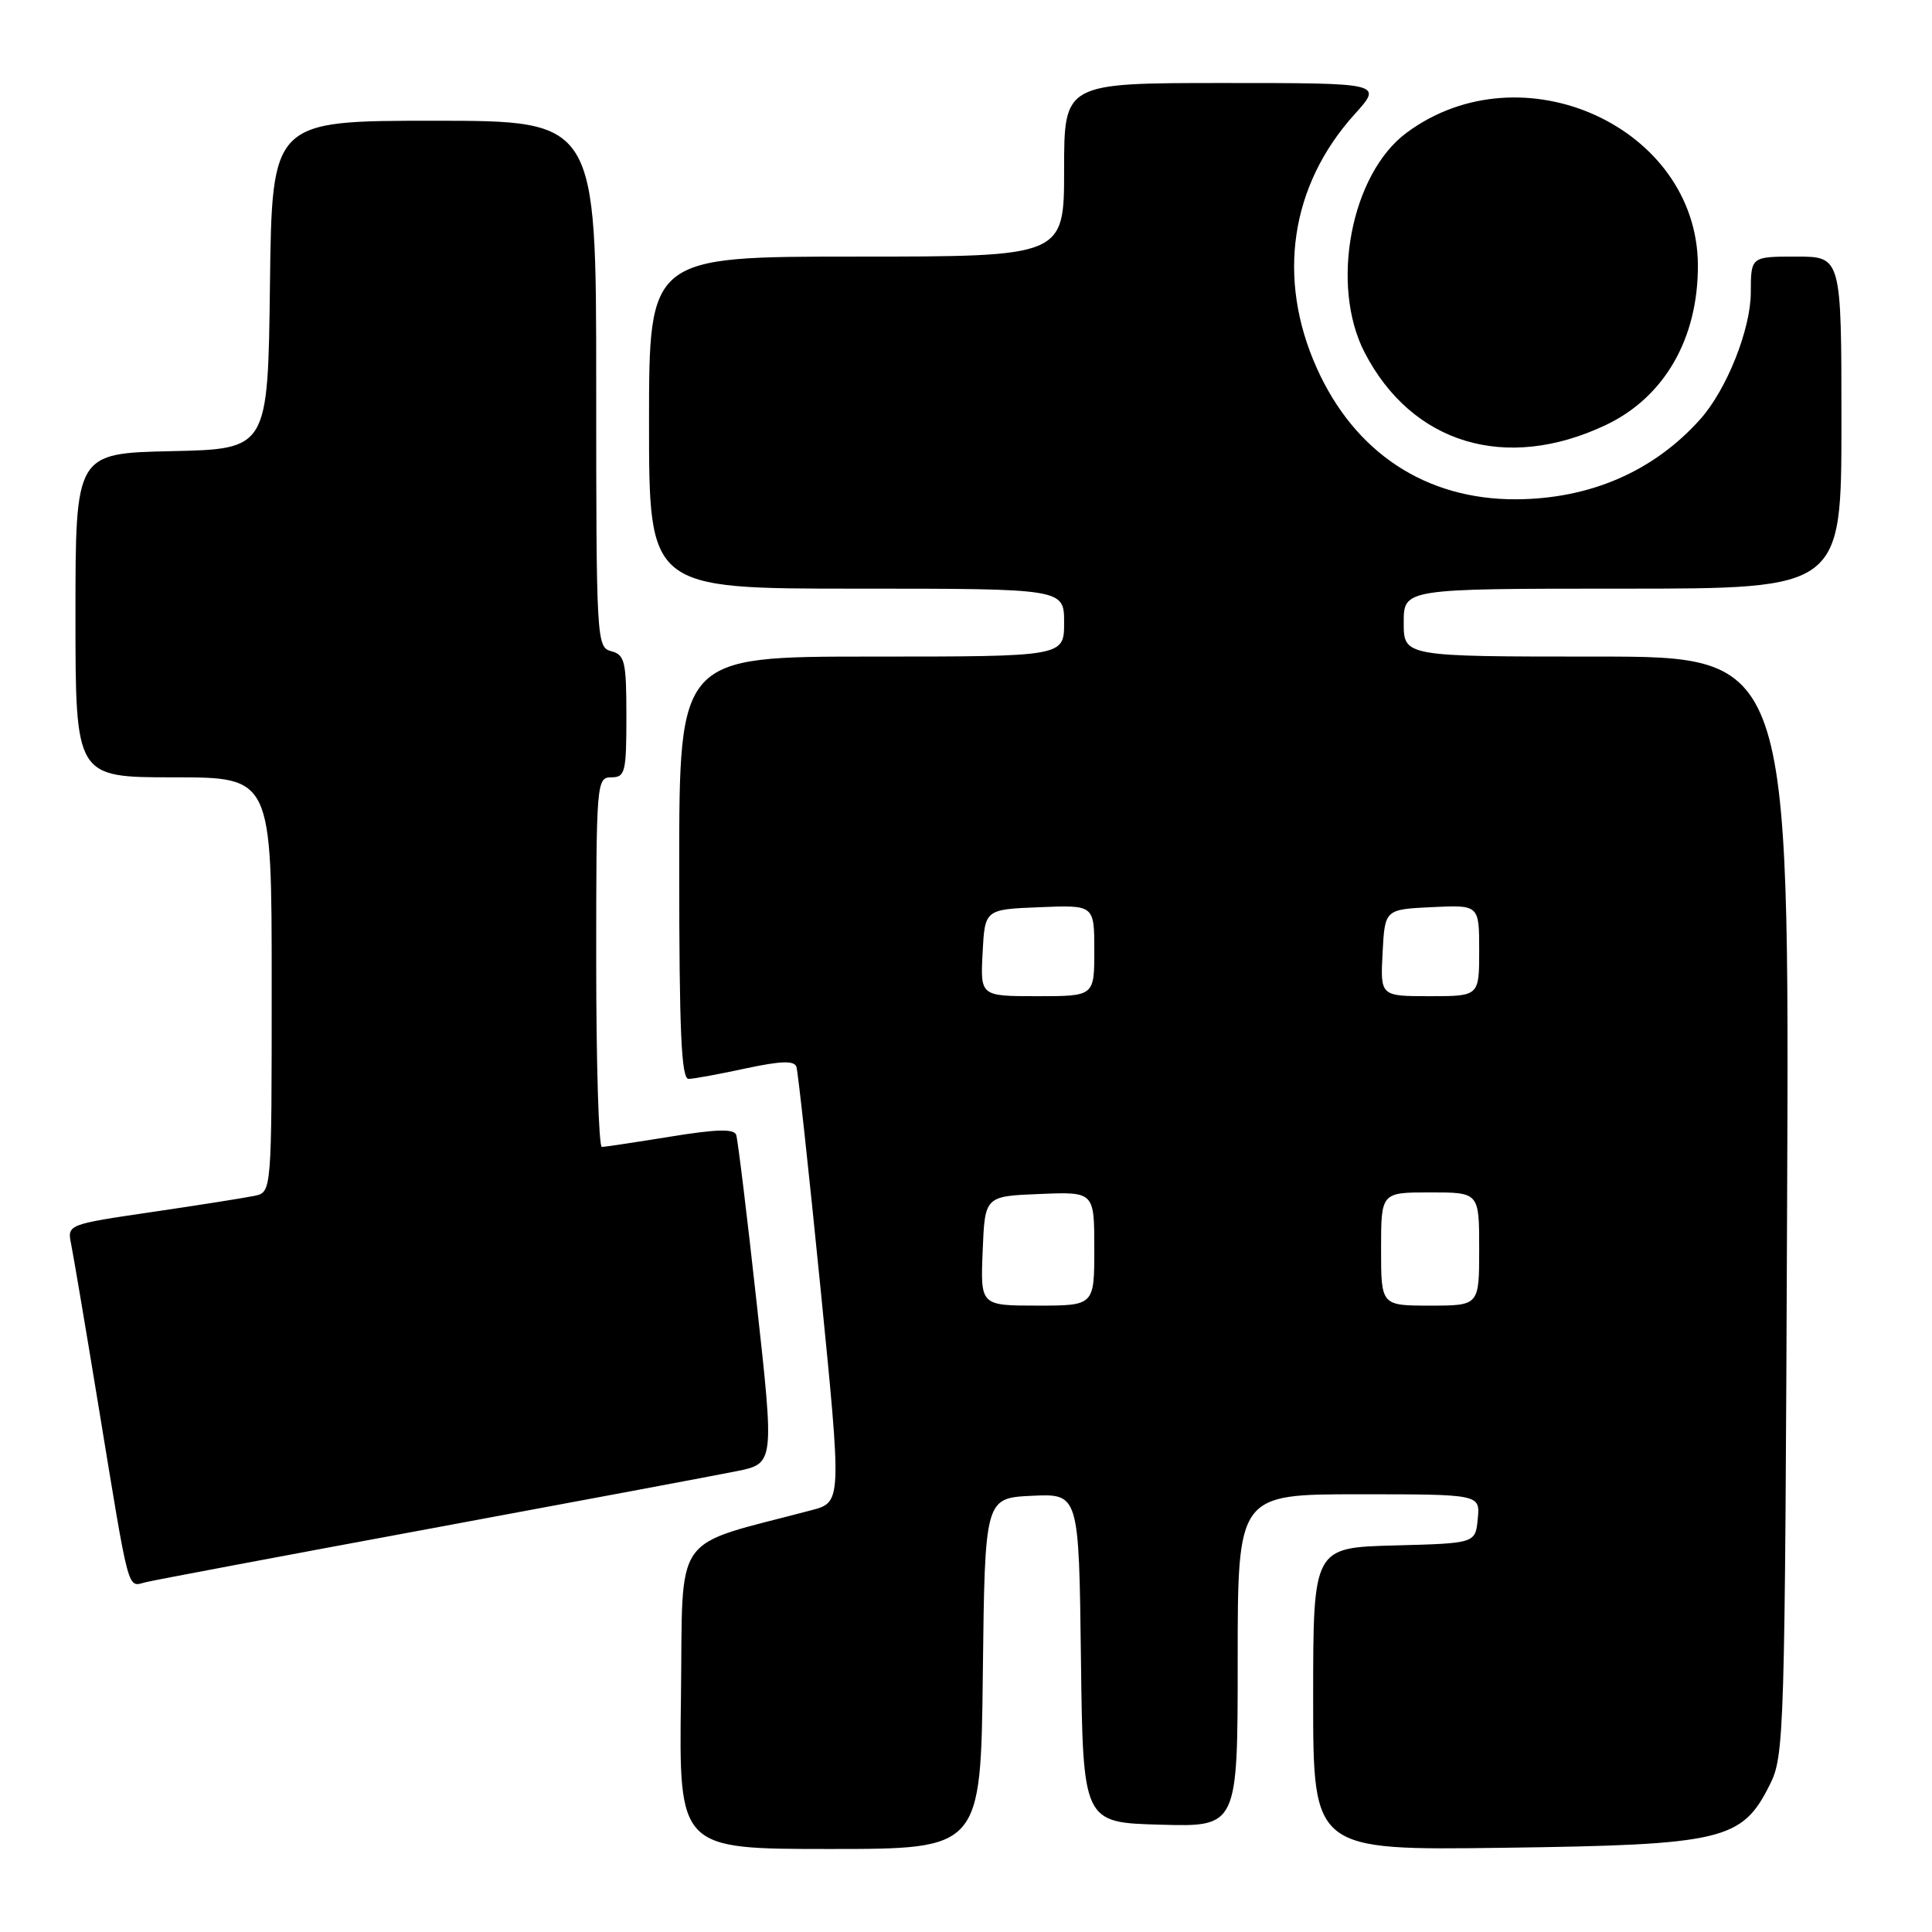<?xml version="1.0" encoding="UTF-8" standalone="no"?>
<!DOCTYPE svg PUBLIC "-//W3C//DTD SVG 1.1//EN" "http://www.w3.org/Graphics/SVG/1.1/DTD/svg11.dtd" >
<svg xmlns="http://www.w3.org/2000/svg" xmlns:xlink="http://www.w3.org/1999/xlink" version="1.1" viewBox="0 0 256 256">
 <g >
 <path fill="currentColor"
d=" M 130.23 221.75 C 130.50 198.50 130.50 198.50 136.73 198.20 C 142.96 197.91 142.96 197.91 143.23 219.70 C 143.50 241.50 143.50 241.50 153.75 241.78 C 164.00 242.07 164.00 242.07 164.00 220.03 C 164.00 198.00 164.00 198.00 180.06 198.00 C 196.13 198.00 196.13 198.00 195.81 201.25 C 195.50 204.50 195.50 204.50 184.75 204.78 C 174.00 205.07 174.00 205.07 174.00 225.12 C 174.00 245.18 174.00 245.18 199.25 244.84 C 228.34 244.45 230.82 243.86 234.50 236.50 C 236.44 232.63 236.51 230.18 236.80 159.75 C 237.11 87.00 237.11 87.00 211.55 87.00 C 186.00 87.00 186.00 87.00 186.00 82.50 C 186.00 78.00 186.00 78.00 215.00 78.00 C 244.00 78.00 244.00 78.00 244.00 56.00 C 244.00 34.00 244.00 34.00 238.00 34.00 C 232.00 34.00 232.00 34.00 231.99 38.75 C 231.98 43.63 228.80 51.61 225.31 55.53 C 219.13 62.46 210.68 66.12 200.84 66.16 C 188.92 66.19 179.51 59.99 174.48 48.77 C 169.14 36.88 170.98 24.56 179.50 15.13 C 183.23 11.00 183.23 11.00 162.12 11.00 C 141.00 11.00 141.00 11.00 141.00 22.50 C 141.00 34.00 141.00 34.00 113.50 34.00 C 86.00 34.00 86.00 34.00 86.00 56.00 C 86.00 78.00 86.00 78.00 113.50 78.00 C 141.00 78.00 141.00 78.00 141.00 82.50 C 141.00 87.00 141.00 87.00 115.50 87.00 C 90.00 87.00 90.00 87.00 90.00 115.00 C 90.00 136.75 90.28 142.99 91.25 142.96 C 91.94 142.95 95.35 142.32 98.82 141.57 C 103.48 140.57 105.25 140.52 105.53 141.36 C 105.74 141.99 107.18 155.22 108.73 170.77 C 111.54 199.05 111.54 199.05 107.52 200.11 C 88.74 205.09 90.53 202.54 90.23 224.85 C 89.96 245.00 89.96 245.00 109.96 245.00 C 129.96 245.00 129.96 245.00 130.23 221.75 Z  M 57.00 202.55 C 76.53 198.93 94.77 195.51 97.55 194.95 C 102.61 193.94 102.61 193.94 100.27 172.72 C 98.99 161.05 97.76 150.99 97.55 150.38 C 97.26 149.55 94.91 149.62 88.83 150.61 C 84.25 151.35 80.16 151.97 79.75 151.98 C 79.34 151.99 79.00 140.97 79.00 127.50 C 79.00 103.67 79.05 103.00 81.00 103.00 C 82.84 103.00 83.00 102.33 83.00 94.91 C 83.00 87.65 82.79 86.76 81.00 86.29 C 79.05 85.78 79.00 84.93 79.00 50.88 C 79.00 16.00 79.00 16.00 57.52 16.00 C 36.04 16.00 36.04 16.00 35.77 37.75 C 35.50 59.50 35.50 59.50 22.75 59.78 C 10.00 60.06 10.00 60.06 10.00 81.53 C 10.00 103.00 10.00 103.00 23.00 103.00 C 36.00 103.00 36.00 103.00 36.00 130.48 C 36.00 157.96 36.00 157.96 33.75 158.45 C 32.51 158.71 26.41 159.68 20.20 160.59 C 8.90 162.25 8.90 162.25 9.43 164.88 C 9.72 166.32 11.33 175.82 13.00 186.00 C 17.24 211.82 16.82 210.26 19.35 209.64 C 20.53 209.36 37.48 206.16 57.00 202.55 Z  M 212.73 56.34 C 220.53 52.66 225.02 44.88 224.98 35.12 C 224.89 16.83 201.65 6.27 186.38 17.59 C 179.01 23.05 176.20 37.78 180.82 46.71 C 187.09 58.82 199.53 62.57 212.73 56.34 Z  M 130.21 165.75 C 130.50 158.50 130.50 158.50 137.75 158.21 C 145.00 157.91 145.00 157.91 145.00 165.46 C 145.00 173.00 145.00 173.00 137.46 173.00 C 129.91 173.00 129.91 173.00 130.21 165.75 Z  M 183.00 165.50 C 183.00 158.00 183.00 158.00 189.50 158.00 C 196.00 158.00 196.00 158.00 196.00 165.50 C 196.00 173.00 196.00 173.00 189.50 173.00 C 183.00 173.00 183.00 173.00 183.00 165.50 Z  M 130.20 126.25 C 130.50 120.50 130.50 120.50 137.75 120.21 C 145.00 119.91 145.00 119.91 145.00 125.96 C 145.00 132.00 145.00 132.00 137.45 132.00 C 129.90 132.00 129.90 132.00 130.20 126.25 Z  M 183.20 126.25 C 183.50 120.50 183.50 120.50 189.75 120.20 C 196.00 119.90 196.00 119.90 196.00 125.95 C 196.00 132.00 196.00 132.00 189.45 132.00 C 182.90 132.00 182.90 132.00 183.20 126.25 Z "/>
</g>
</svg>